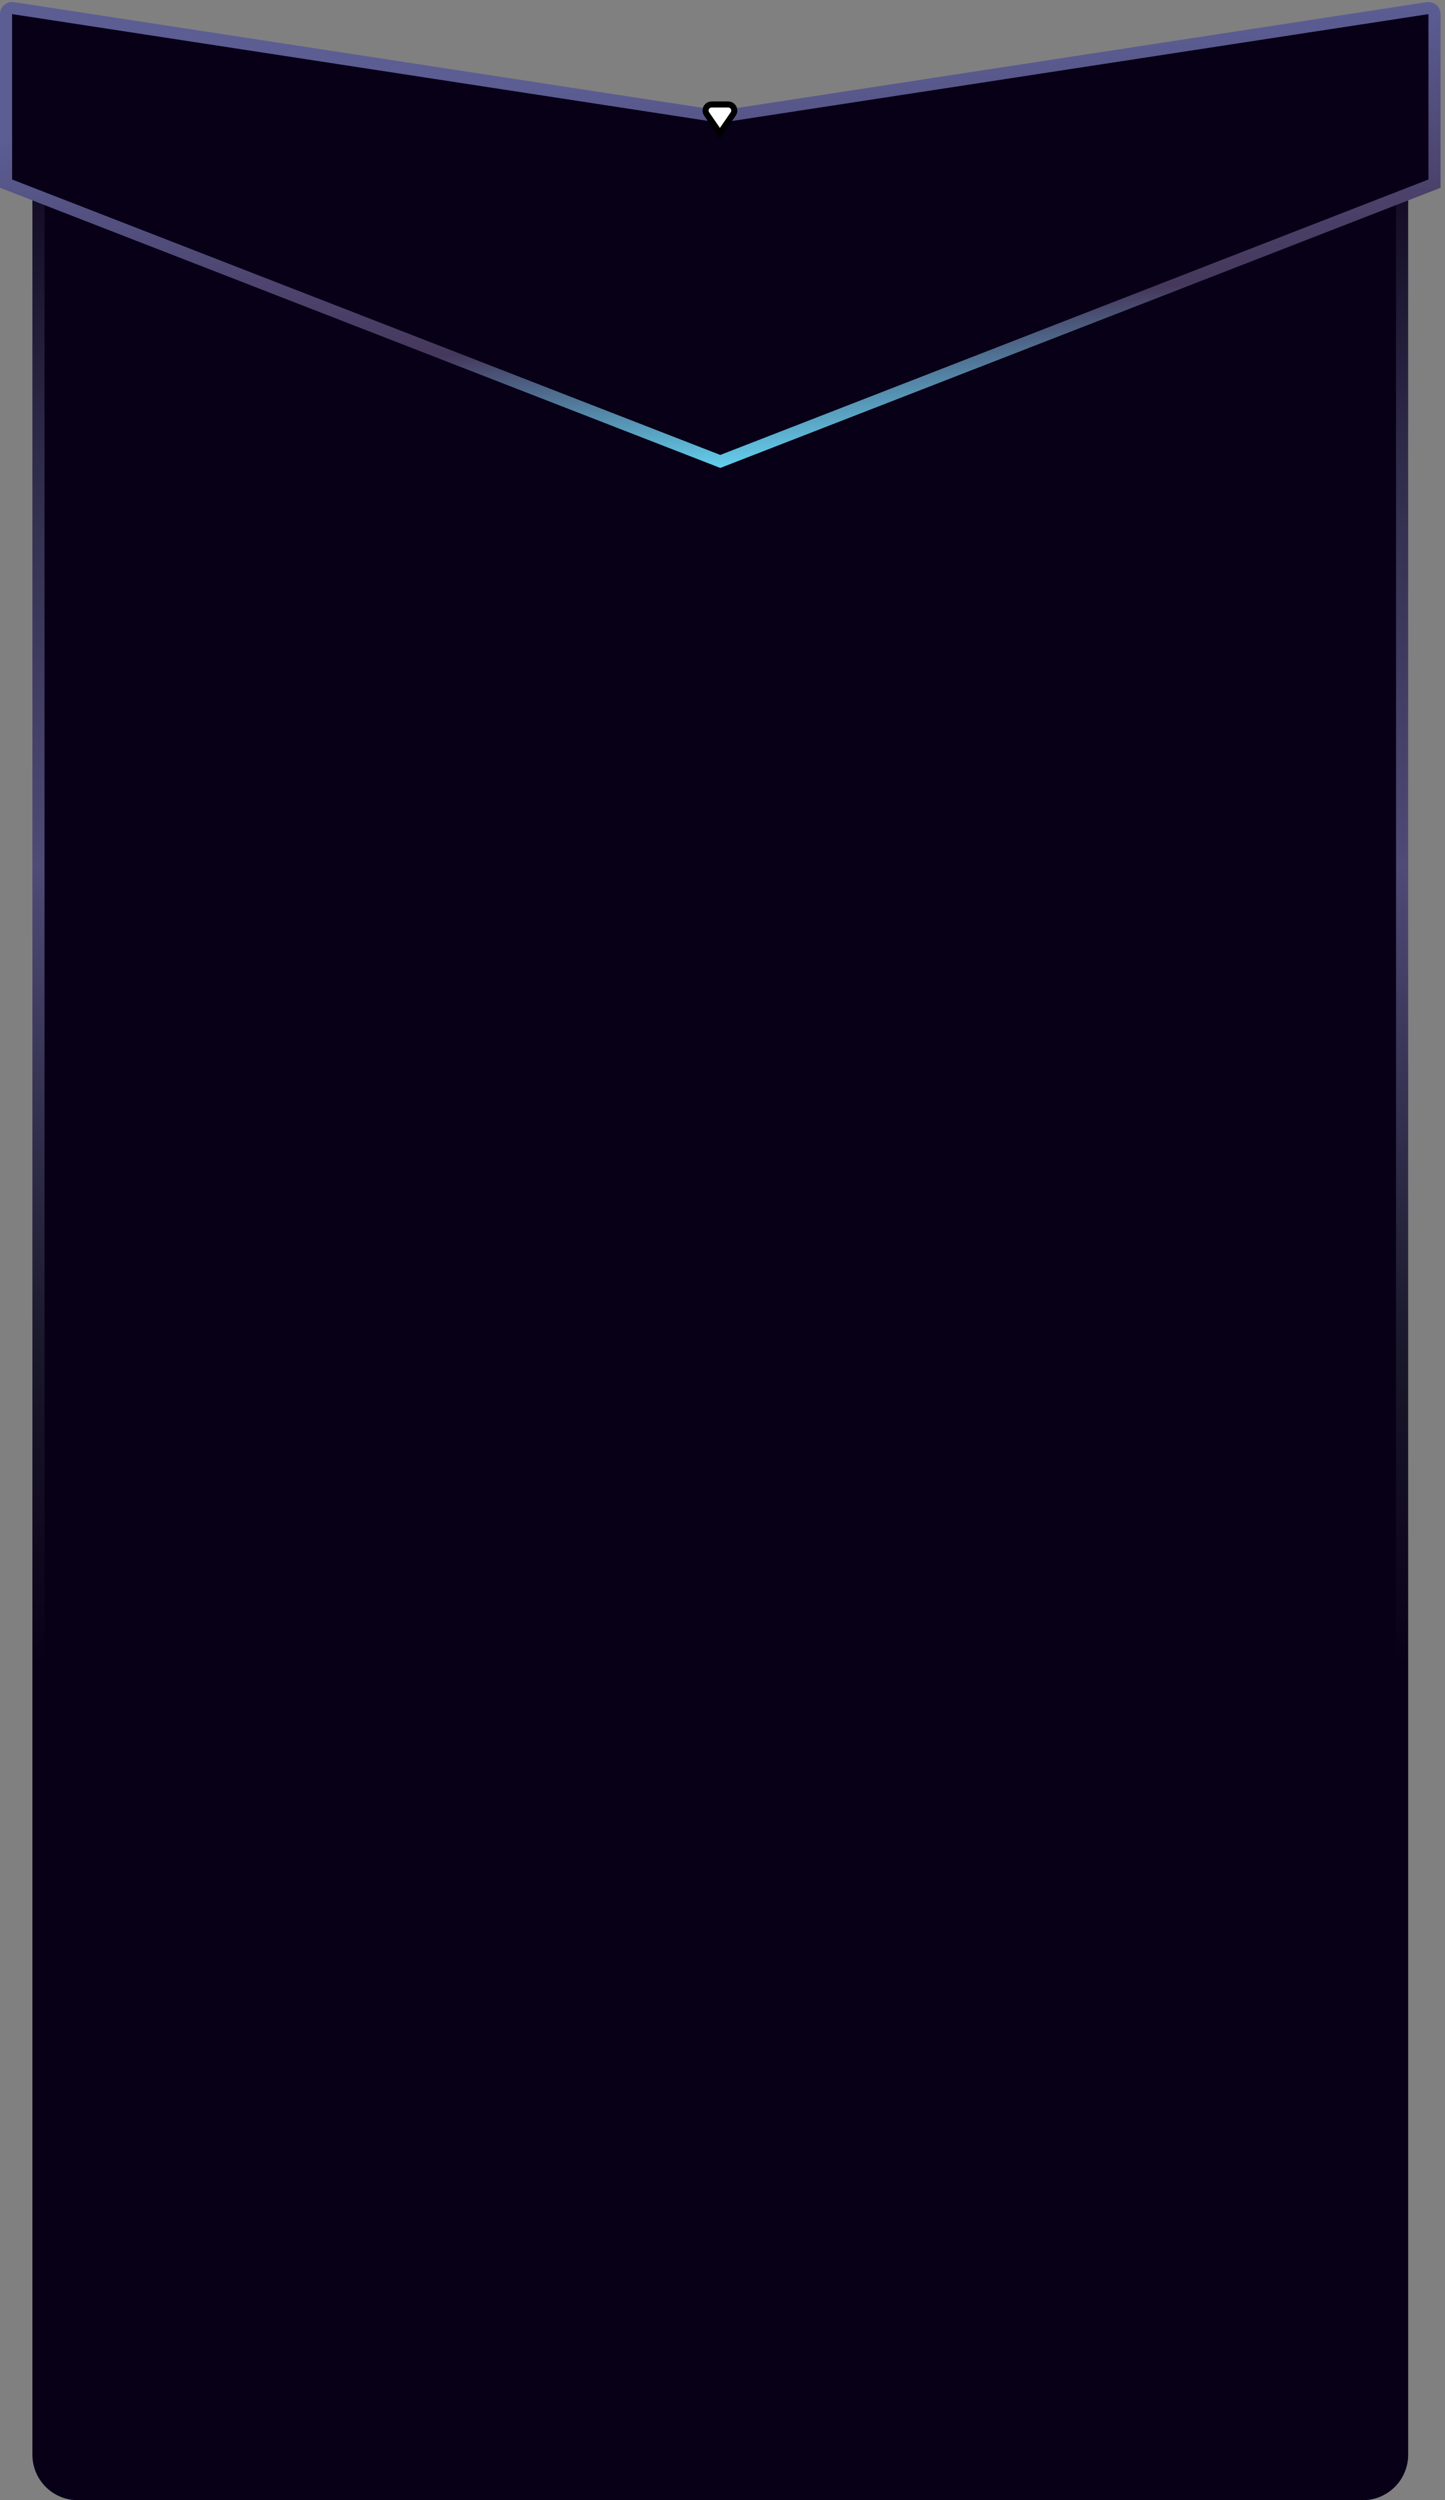 <svg width="296" height="512" viewBox="0 0 296 512" fill="none" xmlns="http://www.w3.org/2000/svg">
<rect x="0" y="0" width="296" height="512" fill="#808080" stroke="none"/>
<path d="M148.032 89.863L287.213 30.716V502.696C287.213 507.15 283.603 510.76 279.15 510.76H194.844H148.086H100.249H15.943C11.49 510.76 7.88 507.15 7.88 502.696V30.716L147.061 89.863L147.547 90.07L148.032 89.863Z" fill="#080017" stroke="url(#paint0_linear_571_171)" stroke-width="2.481"/>
<path d="M147.359 23.865L147.547 23.893L147.735 23.865L292.425 1.665C293.176 1.549 293.853 2.131 293.853 2.891V37.606L147.547 94.495L1.24 37.606V2.891C1.24 2.131 1.918 1.549 2.669 1.665L147.359 23.865Z" fill="#080017" stroke="url(#paint1_linear_571_171)" stroke-width="2.481"/>
<path d="M146.96 26.555L147.471 27.3L147.982 26.555L150.19 23.34C150.755 22.517 150.166 21.397 149.168 21.397L145.774 21.397C144.776 21.397 144.186 22.517 144.752 23.34L146.96 26.555Z" fill="white" stroke="black" stroke-width="1.24"/>
<defs>
<linearGradient id="paint0_linear_571_171" x1="147.547" y1="-3.411" x2="147.547" y2="360.614" gradientUnits="userSpaceOnUse">
<stop stop-color="#66677D"/>
<stop offset="0.06" stop-color="#080017"/>
<stop offset="0.271" stop-color="#2F2C4A"/>
<stop offset="0.497" stop-color="#4F4A76"/>
<stop offset="0.765" stop-color="#1A182B"/>
<stop offset="0.946" stop-color="#080017"/>
</linearGradient>
<linearGradient id="paint1_linear_571_171" x1="147.547" y1="14.575" x2="179.362" y2="343.635" gradientUnits="userSpaceOnUse">
<stop stop-color="#5B5D93"/>
<stop offset="0.159" stop-color="#45385C"/>
<stop offset="0.246" stop-color="#63D2EF"/>
<stop offset="0.734" stop-color="#080017"/>
<stop offset="1" stop-color="#636580"/>
</linearGradient>
</defs>
</svg>

